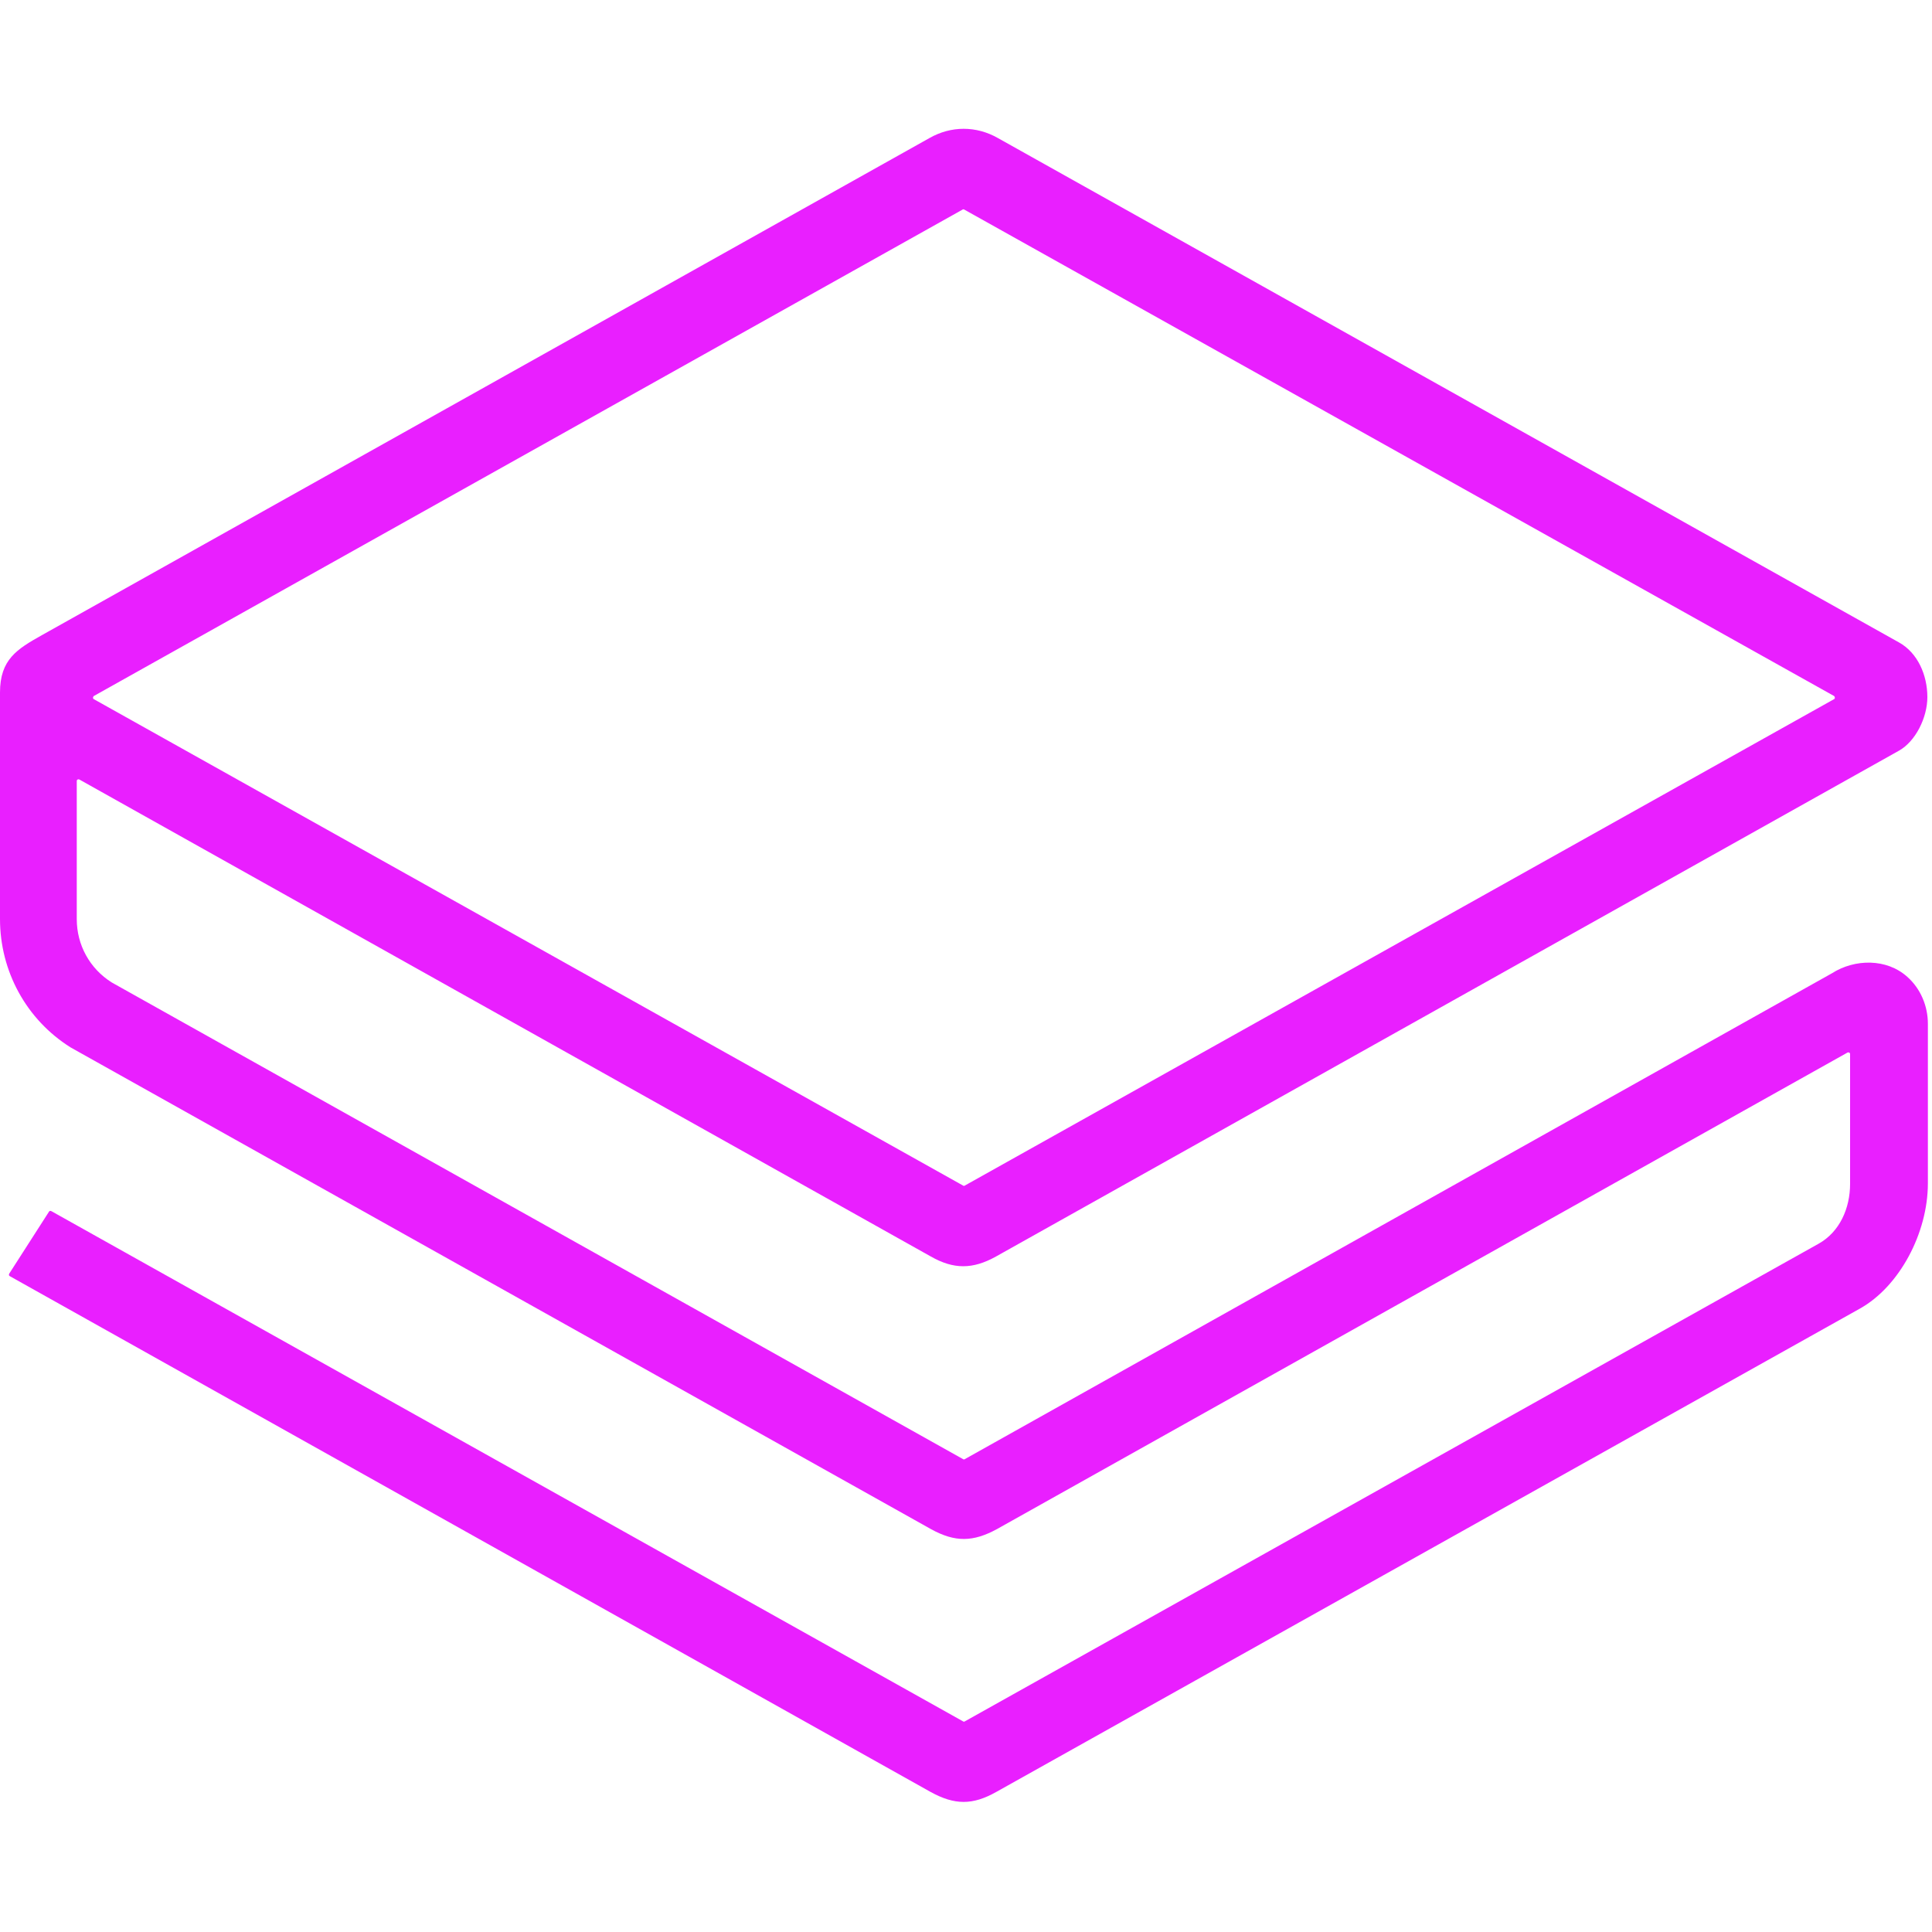   <svg width="20" height="20" viewBox="0 0 375 325" fill="#e91fff" xmlns="http://www.w3.org/2000/svg">
    <path
      fill-rule="evenodd"
      clip-rule="evenodd"
      d="M18.2 110.7L186.9 205.1C187 205.2 187.2 205.2 187.3 205.1L356 110.7C356.2 110.6 356.2 110.3 356 110.1L187.2 15.7C187.1 15.6 186.9 15.6 186.8 15.7L18.2 110.1C18 110.3 18 110.6 18.2 110.7ZM180.6 322.8L1.9 222.7C1.7 222.6 1.7 222.4 1.8 222.2L9.5 210.2C9.6 210 9.8 210 10 210.1L186.9 309.1C187 309.2 187.2 309.2 187.3 309.1L353 216.4C357.1 214.1 359.1 209.5 359.1 204.8V179.6C359.1 179.3 358.8 179.2 358.6 179.3L193.5 271.8C188.9 274.3 185.4 274.4 180.7 271.8L13.7 178.3C5.1 172.9 0 163.5 0 153.4V109.4C0 103 3.3 101 8.1 98.3L180.4 1.8C184.6 -0.6 189.5 -0.6 193.7 1.8L368.6 99.7C372.2 101.7 374.1 106 374.1 110.3C374.1 114.3 371.8 118.9 368.6 120.7L193.3 218.9C188.8 221.4 185.1 221.4 180.7 218.9L15.4 126.3C15.2 126.2 14.9 126.3 14.9 126.6V153.4C14.9 158.4 17.4 163 21.7 165.7L186.9 258.2C187 258.3 187.2 258.3 187.3 258.2L355.6 163.9C360 161.1 366.2 161 370.2 164.6C372.8 166.9 374.2 170.3 374.2 173.7V204.7C374.2 214.3 368.7 224.7 361 229L193.4 322.8C188.8 325.4 185.3 325.4 180.6 322.8Z"
    />
  </svg>